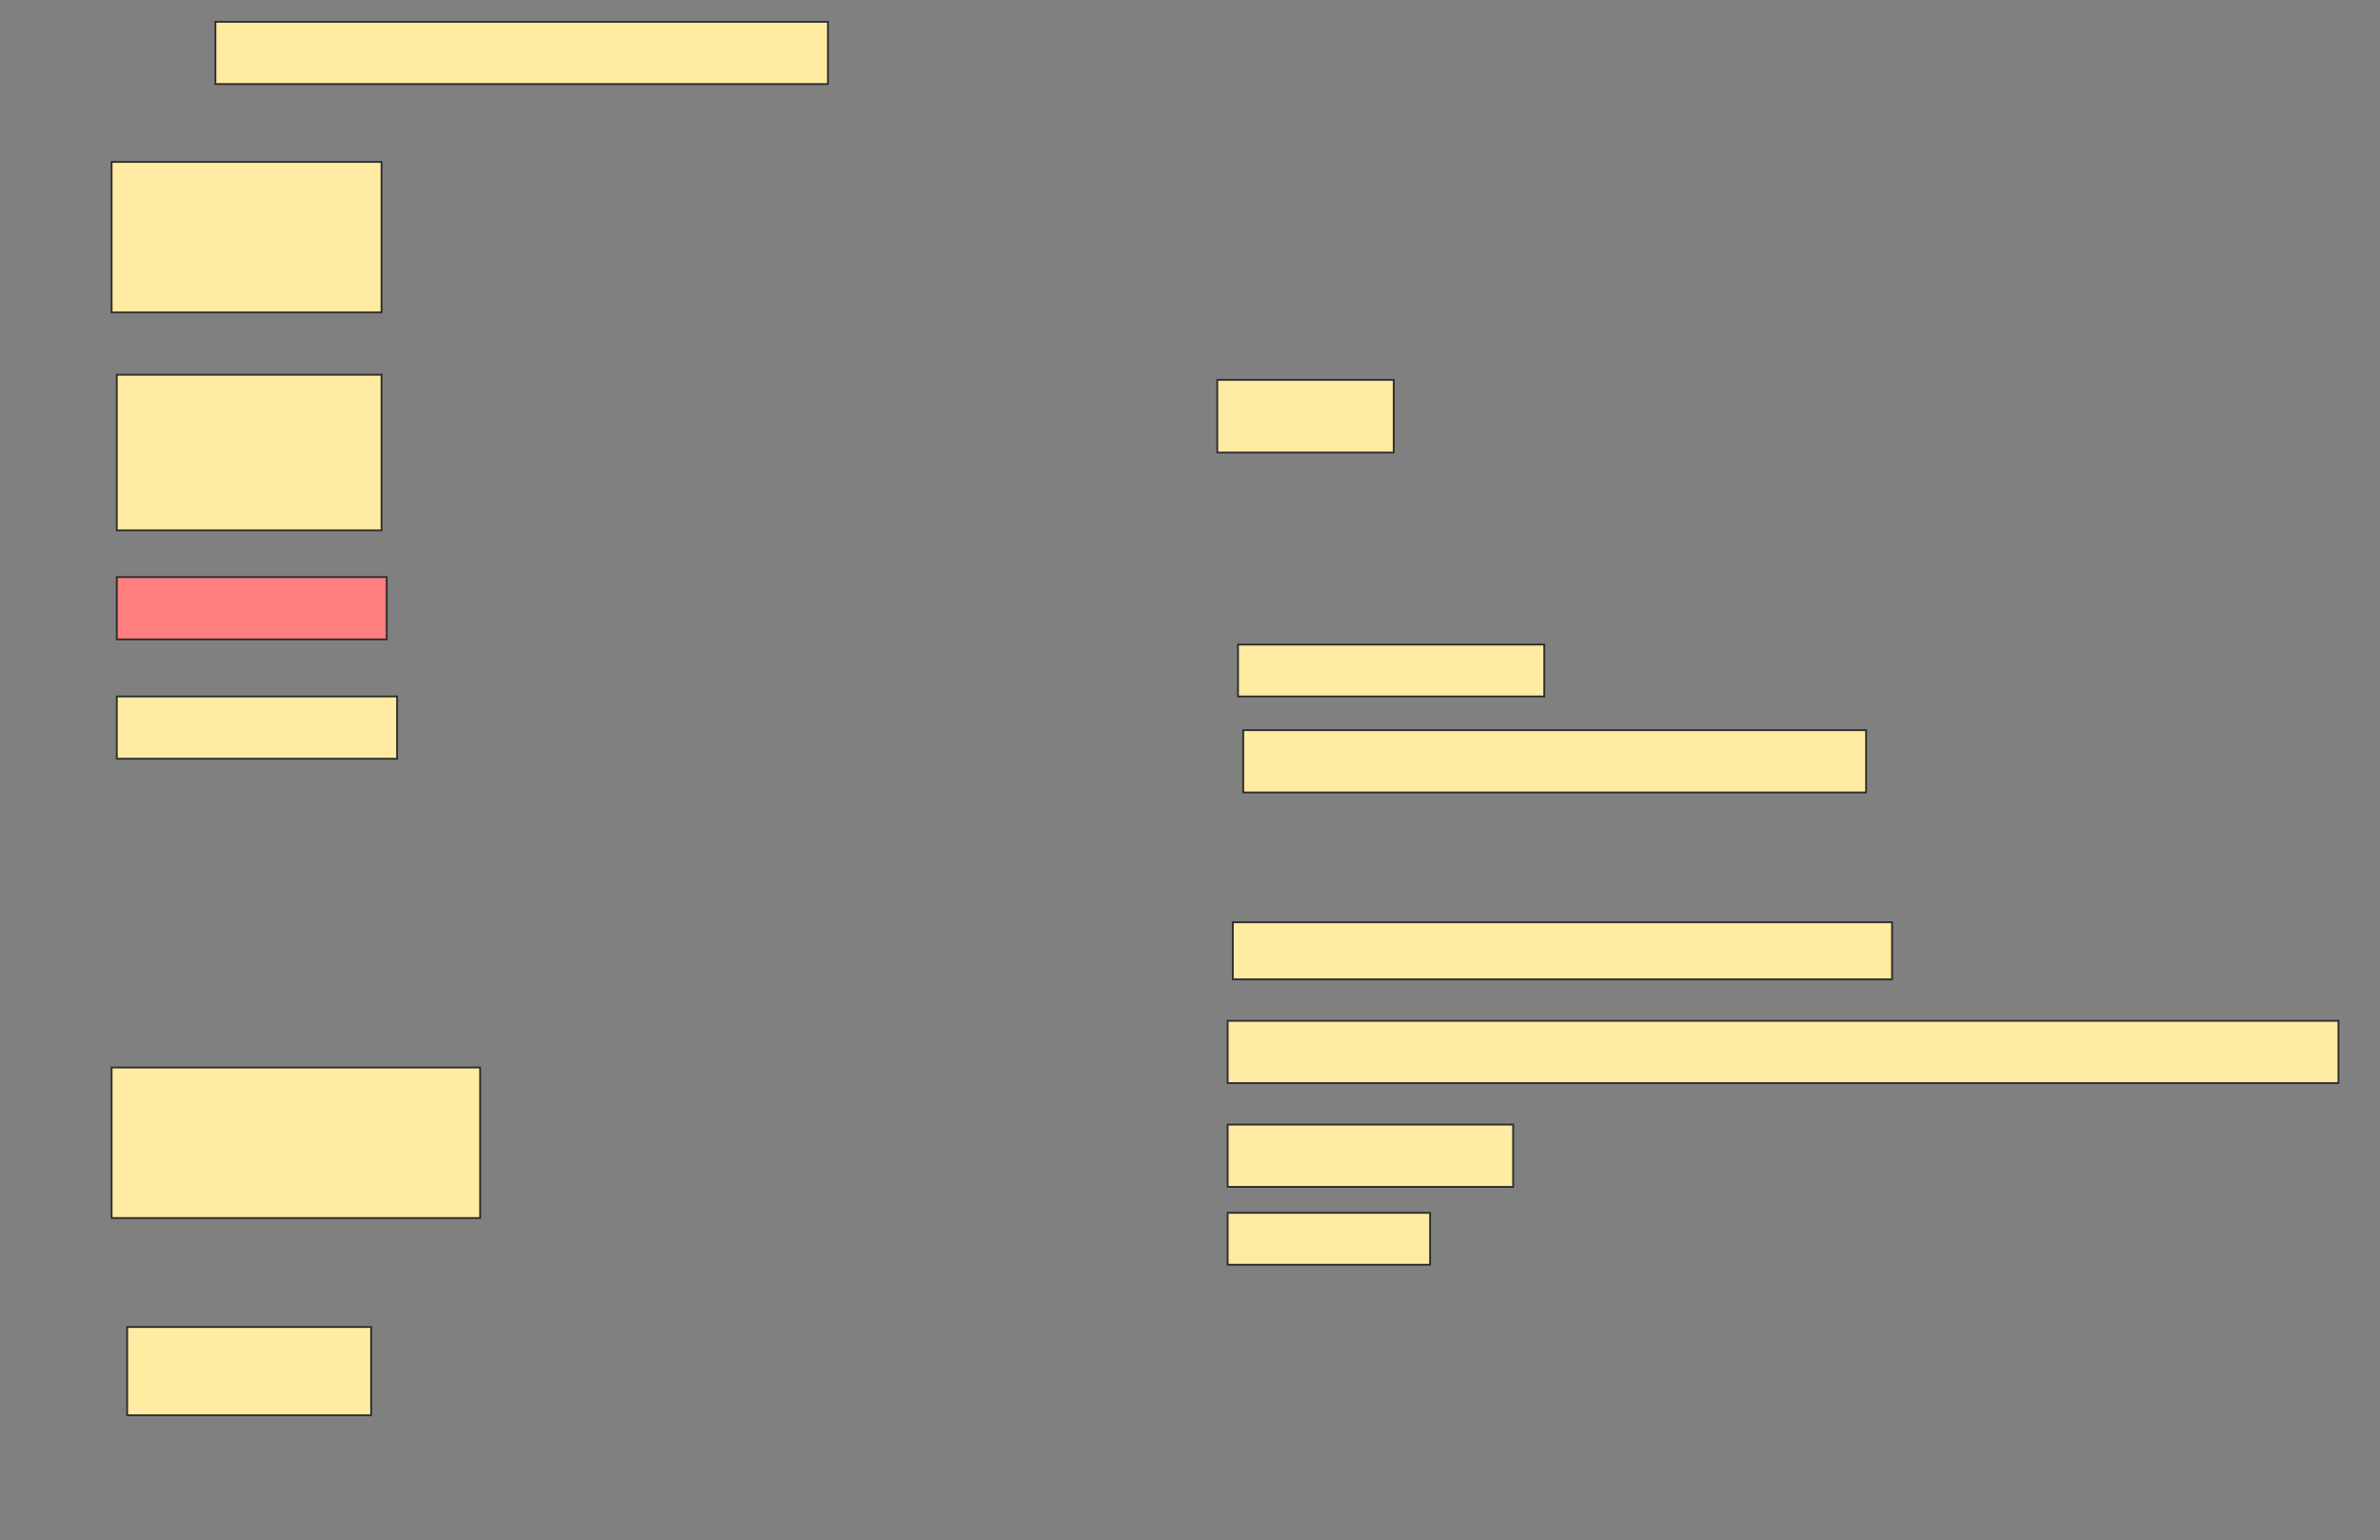 <svg height="848" width="1310" xmlns="http://www.w3.org/2000/svg">
 <rect width="100%" height="100%" fill="#808080" stroke="none"/>
 <!-- Created with Image Occlusion Enhanced -->
 <g>
  <title>Labels</title>
 </g>
 <g>
  <title>Masks</title>
  <rect fill="#FFEBA2" height="82.857" id="cd95aa46a75648779ce94def6086f488-ao-1" stroke="#2D2D2D" width="148.571" x="61.429" y="89.143"/>
  <rect fill="#FFEBA2" height="40" id="cd95aa46a75648779ce94def6086f488-ao-2" stroke="#2D2D2D" width="97.143" x="670" y="209.143"/>
  <rect fill="#FFEBA2" height="85.714" id="cd95aa46a75648779ce94def6086f488-ao-3" stroke="#2D2D2D" width="145.714" x="64.286" y="206.286"/>
  <rect class="qshape" fill="#FF7E7E" height="34.286" id="cd95aa46a75648779ce94def6086f488-ao-4" stroke="#2D2D2D" width="148.571" x="64.286" y="317.714"/>
  <rect fill="#FFEBA2" height="34.286" id="cd95aa46a75648779ce94def6086f488-ao-5" stroke="#2D2D2D" width="154.286" x="64.286" y="383.429"/>
  <rect fill="#FFEBA2" height="28.571" id="cd95aa46a75648779ce94def6086f488-ao-6" stroke="#2D2D2D" width="168.571" x="681.429" y="354.857"/>
  <rect fill="#FFEBA2" height="34.286" id="cd95aa46a75648779ce94def6086f488-ao-7" stroke="#2D2D2D" width="342.857" x="684.286" y="402"/>
  <rect fill="#FFEBA2" height="31.429" id="cd95aa46a75648779ce94def6086f488-ao-8" stroke="#2D2D2D" width="362.857" x="678.571" y="507.714"/>
  <rect fill="#FFEBA2" height="34.286" id="cd95aa46a75648779ce94def6086f488-ao-9" stroke="#2D2D2D" width="611.429" x="675.714" y="562"/>
  <rect fill="#FFEBA2" height="82.857" id="cd95aa46a75648779ce94def6086f488-ao-10" stroke="#2D2D2D" width="202.857" x="61.429" y="587.714"/>
  <rect fill="#FFEBA2" height="34.286" id="cd95aa46a75648779ce94def6086f488-ao-11" stroke="#2D2D2D" width="157.143" x="675.714" y="619.143"/>
  <rect fill="#FFEBA2" height="28.571" id="cd95aa46a75648779ce94def6086f488-ao-12" stroke="#2D2D2D" stroke-dasharray="null" stroke-linecap="null" stroke-linejoin="null" width="111.429" x="675.714" y="667.714"/>
  <rect fill="#FFEBA2" height="48.571" id="cd95aa46a75648779ce94def6086f488-ao-13" stroke="#2D2D2D" stroke-dasharray="null" stroke-linecap="null" stroke-linejoin="null" width="134.286" x="70" y="730.571"/>
  <rect fill="#FFEBA2" height="34.286" id="cd95aa46a75648779ce94def6086f488-ao-14" stroke="#2D2D2D" stroke-dasharray="null" stroke-linecap="null" stroke-linejoin="null" width="337.143" x="118.571" y="12"/>
 </g>
</svg>